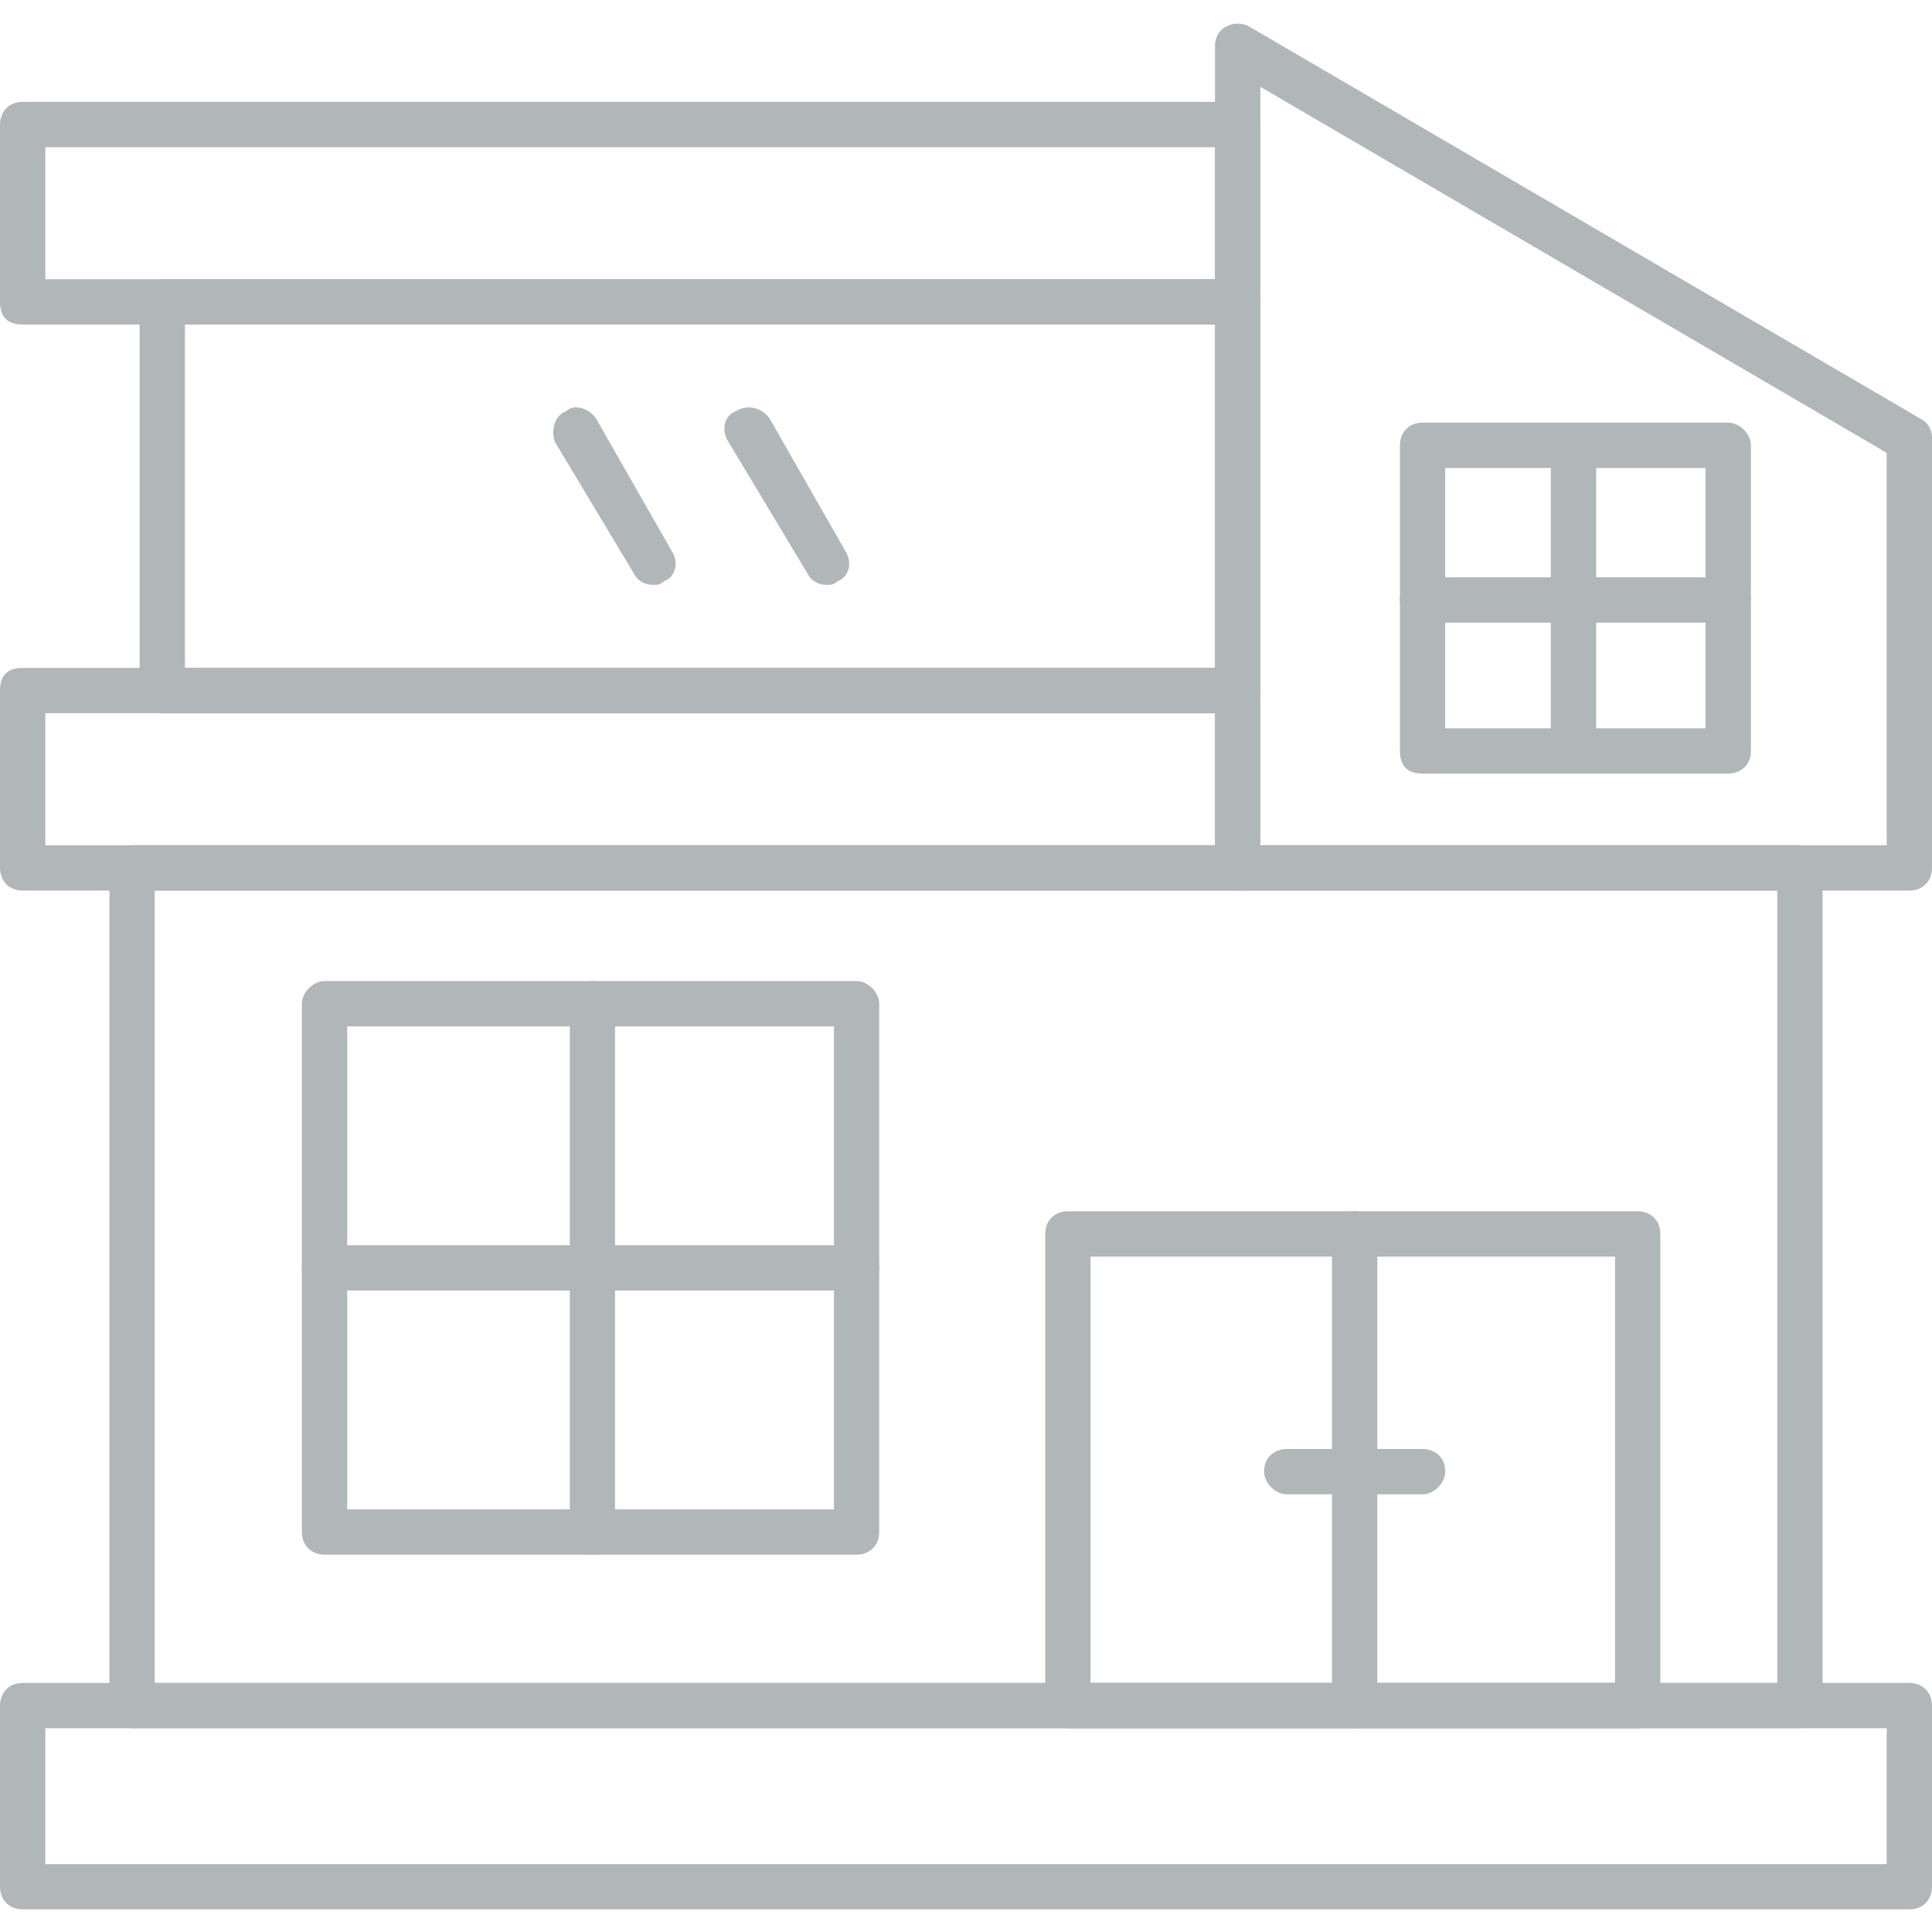 <svg width="40" height="40" viewBox="0 0 40 40" fill="none" xmlns="http://www.w3.org/2000/svg">
<g clip-path="url(#clip0_2_274)">
<path fill-rule="evenodd" clip-rule="evenodd" d="M35.781 16.016H29.453C29.141 16.016 28.984 15.859 28.984 15.547V9.219C28.984 8.984 29.141 8.75 29.453 8.75H35.781C36.016 8.75 36.25 8.984 36.25 9.219V15.547C36.25 15.859 36.016 16.016 35.781 16.016ZM29.922 15.078H35.312V9.688H29.922V15.078Z" fill="#B1B6B9"/>
<path fill-rule="evenodd" clip-rule="evenodd" d="M35.781 12.891H29.453C29.141 12.891 28.984 12.656 28.984 12.422C28.984 12.109 29.141 11.953 29.453 11.953H35.781C36.016 11.953 36.25 12.109 36.25 12.422C36.25 12.656 36.016 12.891 35.781 12.891Z" fill="#B1B6B9"/>
<path fill-rule="evenodd" clip-rule="evenodd" d="M32.578 16.016C32.344 16.016 32.109 15.859 32.109 15.547V9.219C32.109 8.984 32.344 8.75 32.578 8.75C32.812 8.75 33.047 8.984 33.047 9.219V15.547C33.047 15.859 32.812 16.016 32.578 16.016ZM17.734 32.188H6.719C6.484 32.188 6.25 32.031 6.25 31.719V20.781C6.25 20.547 6.484 20.312 6.719 20.312H17.734C17.969 20.312 18.203 20.547 18.203 20.781V31.719C18.203 32.031 17.969 32.188 17.734 32.188ZM7.188 31.25H17.266V21.25H7.188V31.25Z" fill="#B1B6B9"/>
<path fill-rule="evenodd" clip-rule="evenodd" d="M17.734 26.719H6.719C6.484 26.719 6.25 26.562 6.25 26.25C6.25 26.016 6.484 25.781 6.719 25.781H17.734C17.969 25.781 18.203 26.016 18.203 26.25C18.203 26.562 17.969 26.719 17.734 26.719Z" fill="#B1B6B9"/>
<path fill-rule="evenodd" clip-rule="evenodd" d="M12.266 32.188C11.953 32.188 11.797 32.031 11.797 31.719V20.781C11.797 20.547 11.953 20.312 12.266 20.312C12.5 20.312 12.734 20.547 12.734 20.781V31.719C12.734 32.031 12.5 32.188 12.266 32.188ZM39.531 39.531H0.469C0.156 39.531 0 39.297 0 39.062V35.312C0 35.078 0.156 34.844 0.469 34.844H39.531C39.844 34.844 40 35.078 40 35.312V39.062C40 39.297 39.844 39.531 39.531 39.531ZM0.938 38.594H39.062V35.781H0.938V38.594Z" fill="#B1B6B9"/>
<path fill-rule="evenodd" clip-rule="evenodd" d="M37.266 35.781H2.734C2.5 35.781 2.266 35.625 2.266 35.312V17.969C2.266 17.734 2.5 17.5 2.734 17.5H37.266C37.5 17.5 37.734 17.734 37.734 17.969V35.312C37.734 35.625 37.5 35.781 37.266 35.781ZM3.203 34.844H36.797V18.438H3.203V34.844Z" fill="#B1B6B9"/>
<path fill-rule="evenodd" clip-rule="evenodd" d="M25.625 18.438H0.469C0.156 18.438 0 18.203 0 17.969V14.297C0 13.984 0.156 13.828 0.469 13.828H25.625C25.859 13.828 26.094 13.984 26.094 14.297V17.969C26.094 18.203 25.859 18.438 25.625 18.438ZM0.938 17.5H25.156V14.766H0.938V17.5Z" fill="#B1B6B9"/>
<path fill-rule="evenodd" clip-rule="evenodd" d="M39.531 18.438H25.625C25.391 18.438 25.156 18.203 25.156 17.969V0.938C25.156 0.781 25.234 0.625 25.391 0.547C25.547 0.469 25.703 0.469 25.859 0.547L39.766 8.672C39.922 8.75 40 8.906 40 9.062V17.969C40 18.203 39.844 18.438 39.531 18.438ZM26.094 17.5H39.062V9.375L26.094 1.797V17.5Z" fill="#B1B6B9"/>
<path fill-rule="evenodd" clip-rule="evenodd" d="M25.625 6.719H0.469C0.156 6.719 0 6.562 0 6.25V2.578C0 2.344 0.156 2.109 0.469 2.109H25.625C25.859 2.109 26.094 2.344 26.094 2.578V6.25C26.094 6.562 25.859 6.719 25.625 6.719ZM0.938 5.781H25.156V3.047H0.938V5.781Z" fill="#B1B6B9"/>
<path fill-rule="evenodd" clip-rule="evenodd" d="M25.625 14.766H3.359C3.125 14.766 2.891 14.531 2.891 14.297V6.25C2.891 6.016 3.125 5.781 3.359 5.781H25.625C25.859 5.781 26.094 6.016 26.094 6.25V14.297C26.094 14.531 25.859 14.766 25.625 14.766ZM3.828 13.828H25.156V6.719H3.828V13.828ZM33.906 35.781H22.109C21.875 35.781 21.641 35.625 21.641 35.312V25.547C21.641 25.234 21.875 25.078 22.109 25.078H33.906C34.141 25.078 34.375 25.234 34.375 25.547V35.312C34.375 35.625 34.141 35.781 33.906 35.781ZM22.578 34.844H33.438V26.016H22.578V34.844Z" fill="#B1B6B9"/>
<path fill-rule="evenodd" clip-rule="evenodd" d="M28.047 35.781C27.734 35.781 27.578 35.625 27.578 35.312V25.547C27.578 25.234 27.734 25.078 28.047 25.078C28.281 25.078 28.516 25.234 28.516 25.547V35.312C28.516 35.625 28.281 35.781 28.047 35.781Z" fill="#B1B6B9"/>
<path fill-rule="evenodd" clip-rule="evenodd" d="M28.047 30.938H26.641C26.406 30.938 26.172 30.703 26.172 30.469C26.172 30.156 26.406 30 26.641 30H28.047C28.281 30 28.516 30.156 28.516 30.469C28.516 30.703 28.281 30.938 28.047 30.938Z" fill="#B1B6B9"/>
<path fill-rule="evenodd" clip-rule="evenodd" d="M29.453 30.938H28.047C27.734 30.938 27.578 30.703 27.578 30.469C27.578 30.156 27.734 30 28.047 30H29.453C29.688 30 29.922 30.156 29.922 30.469C29.922 30.703 29.688 30.938 29.453 30.938ZM17.109 12.109C16.953 12.109 16.797 12.031 16.719 11.875L15.078 9.141C14.922 8.906 15 8.594 15.234 8.516C15.469 8.359 15.781 8.437 15.938 8.672L17.5 11.406C17.656 11.641 17.578 11.953 17.344 12.031C17.266 12.109 17.188 12.109 17.109 12.109ZM13.516 12.109C13.359 12.109 13.203 12.031 13.125 11.875L11.484 9.141C11.406 8.906 11.484 8.594 11.719 8.516C11.875 8.359 12.188 8.437 12.344 8.672L13.906 11.406C14.062 11.641 13.984 11.953 13.75 12.031C13.672 12.109 13.594 12.109 13.516 12.109Z" fill="#B1B6B9"/>
</g>
<defs>
<clipPath id="clip0_2_274">
<rect width="40" height="40" fill="white"/>
</clipPath>
</defs>
</svg>

